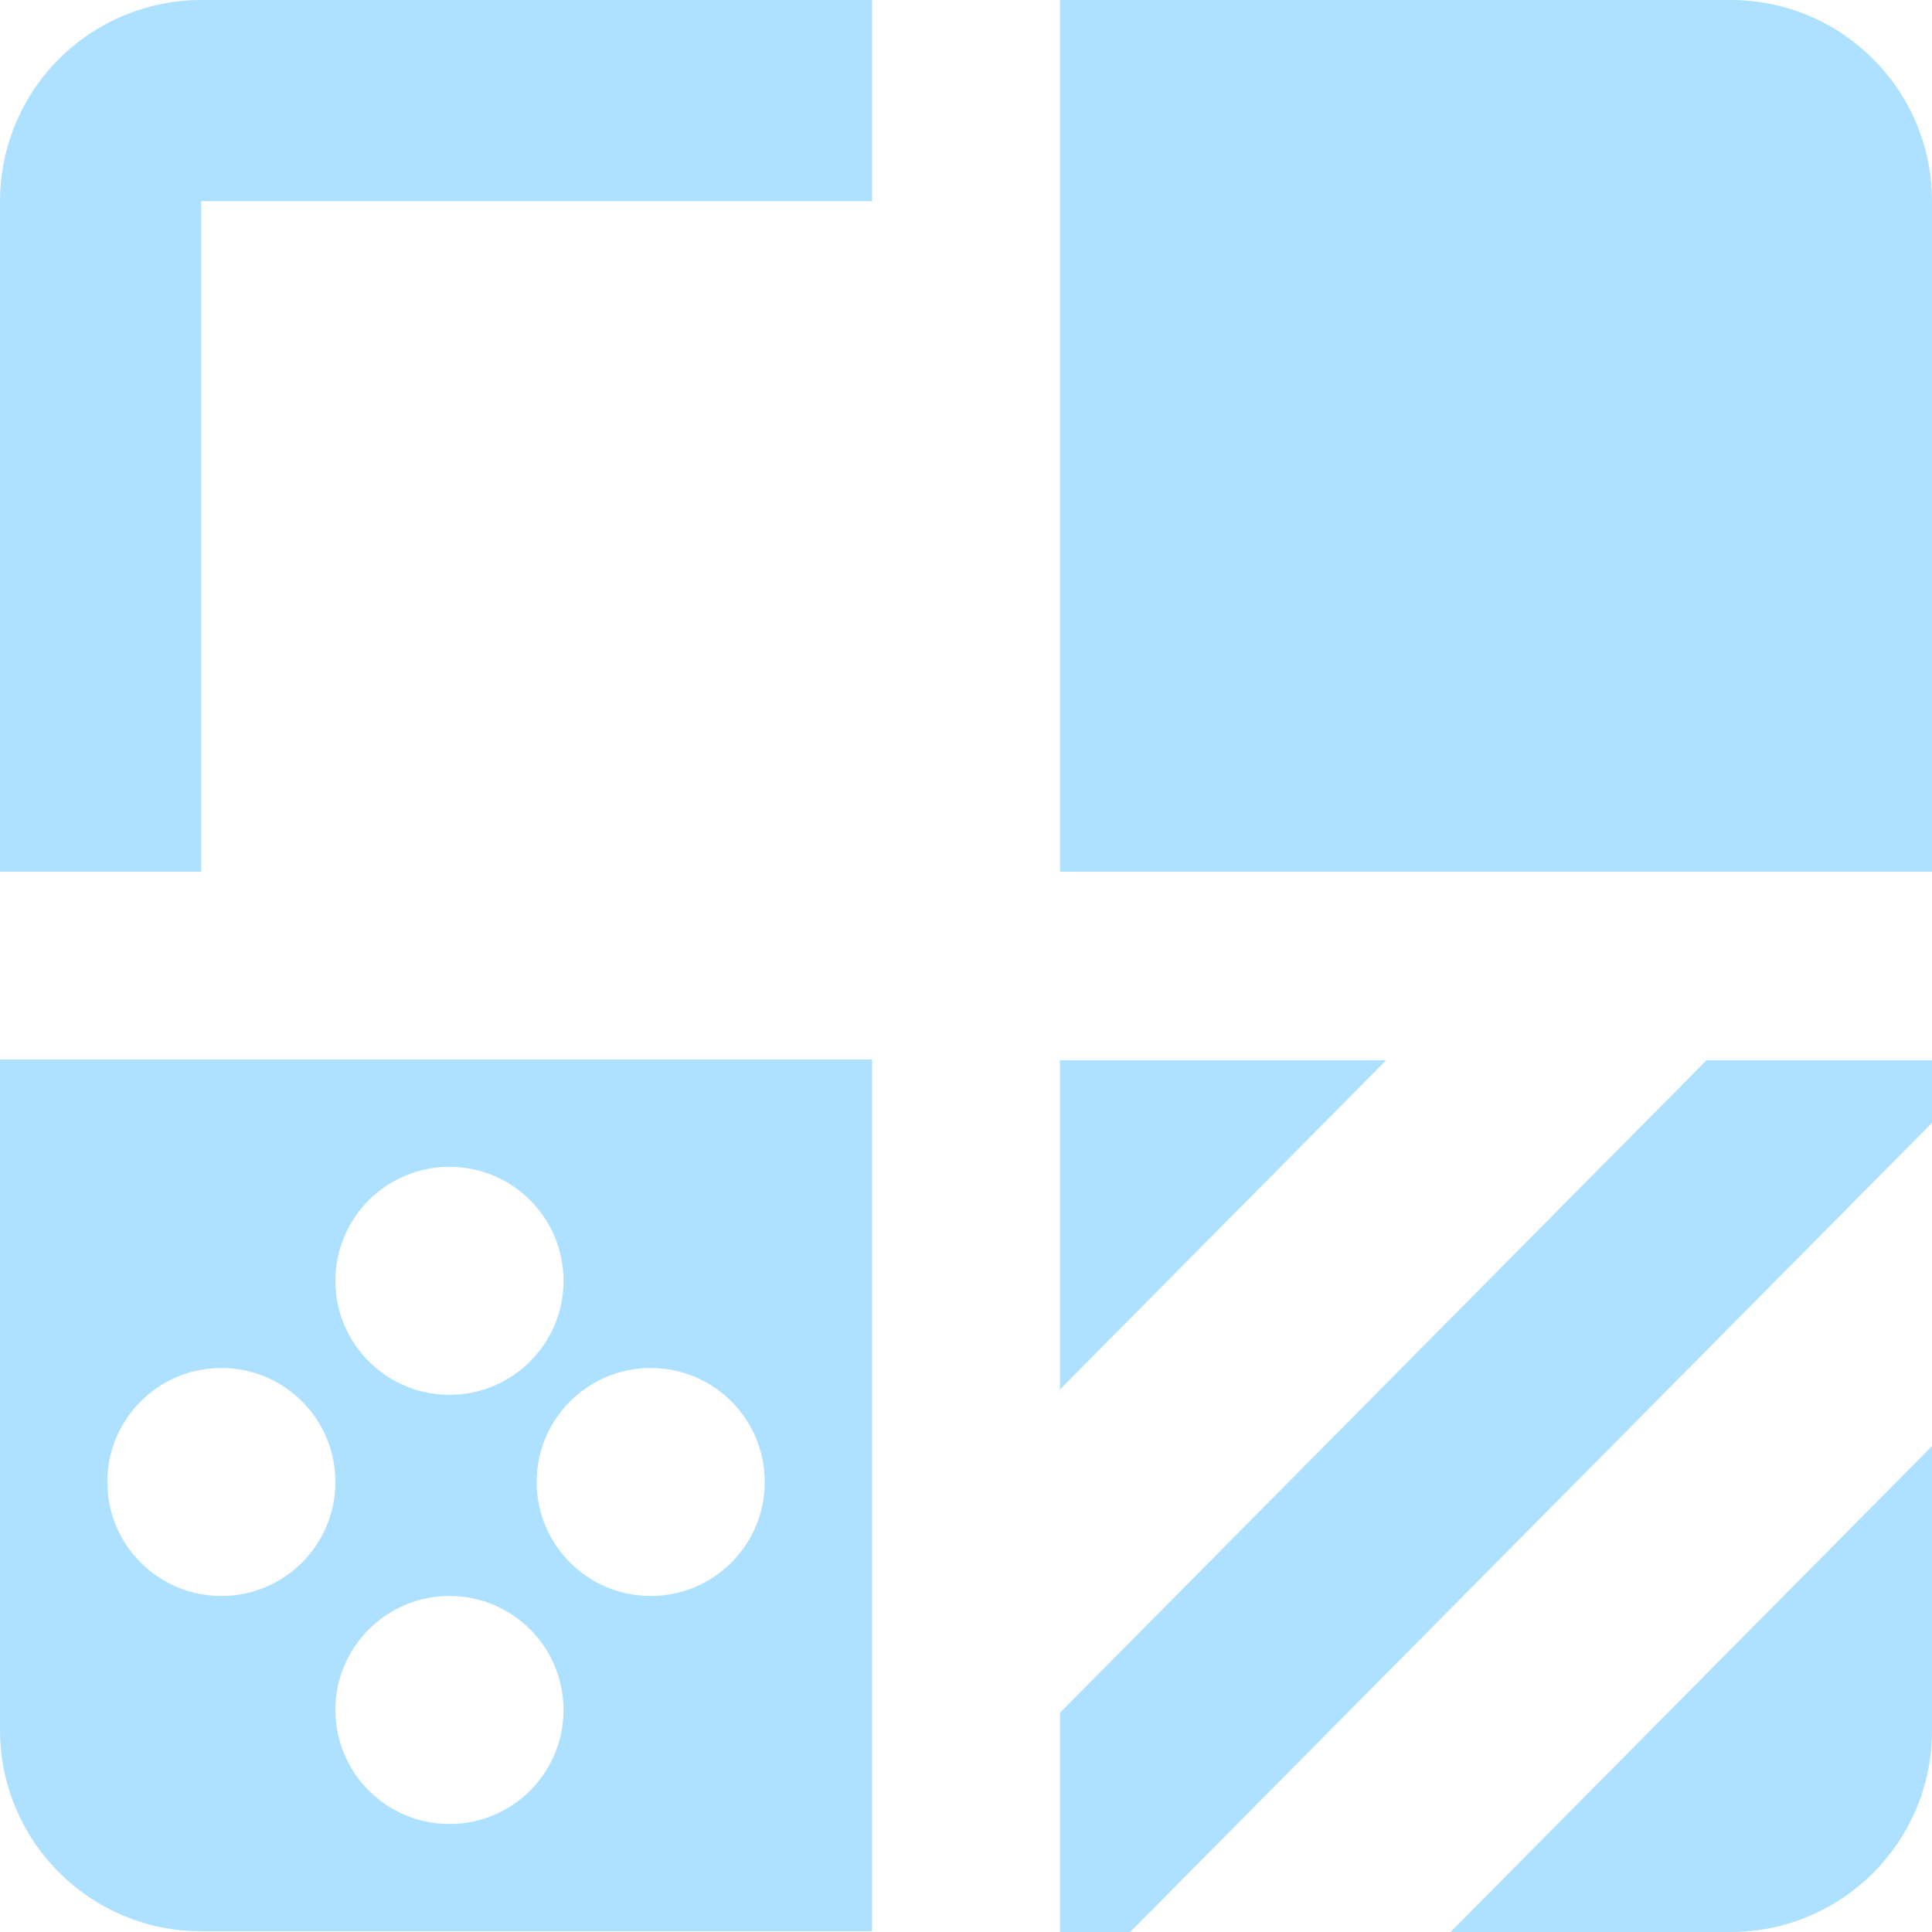 <svg width="40" height="40" viewBox="0 0 40 40" fill="none" xmlns="http://www.w3.org/2000/svg">
<path fill-rule="evenodd" clip-rule="evenodd" d="M3.256 0.101C3.556 0.034 3.861 0 4.167 0H18.056V4.165H4.167V18.049H1.16884e-05V4.175C-0.001 3.66 0.093 3.147 0.28 2.664C0.527 2.025 0.928 1.457 1.447 1.01C1.966 0.563 2.587 0.25 3.256 0.101ZM21.944 18.049H40V4.167C40 1.865 38.134 0 35.833 0H21.944V18.049ZM30.032 40H35.833C38.134 40 40 38.134 40 35.833V29.941L30.032 40ZM40 23.248V21.951H35.332L21.944 35.462V40H23.4L40 23.248ZM21.944 21.951H28.7L21.944 28.768V21.951ZM18.056 21.936H1.16884e-05V35.818C1.16884e-05 38.119 1.866 39.985 4.167 39.985H18.056V21.936ZM4.583 33.043C5.887 33.043 6.944 31.986 6.944 30.683C6.944 29.379 5.887 28.323 4.583 28.323C3.279 28.323 2.222 29.379 2.222 30.683C2.222 31.986 3.279 33.043 4.583 33.043ZM15.833 30.683C15.833 31.986 14.776 33.043 13.472 33.043C12.168 33.043 11.111 31.986 11.111 30.683C11.111 29.379 12.168 28.323 13.472 28.323C14.776 28.323 15.833 29.379 15.833 30.683ZM9.306 28.878C10.61 28.878 11.667 27.821 11.667 26.518C11.667 25.214 10.61 24.158 9.306 24.158C8.002 24.158 6.944 25.214 6.944 26.518C6.944 27.821 8.002 28.878 9.306 28.878ZM11.667 35.403C11.667 36.707 10.61 37.764 9.306 37.764C8.002 37.764 6.944 36.707 6.944 35.403C6.944 34.1 8.002 33.043 9.306 33.043C10.61 33.043 11.667 34.1 11.667 35.403Z" fill="#AEE1FF"/>
</svg>
